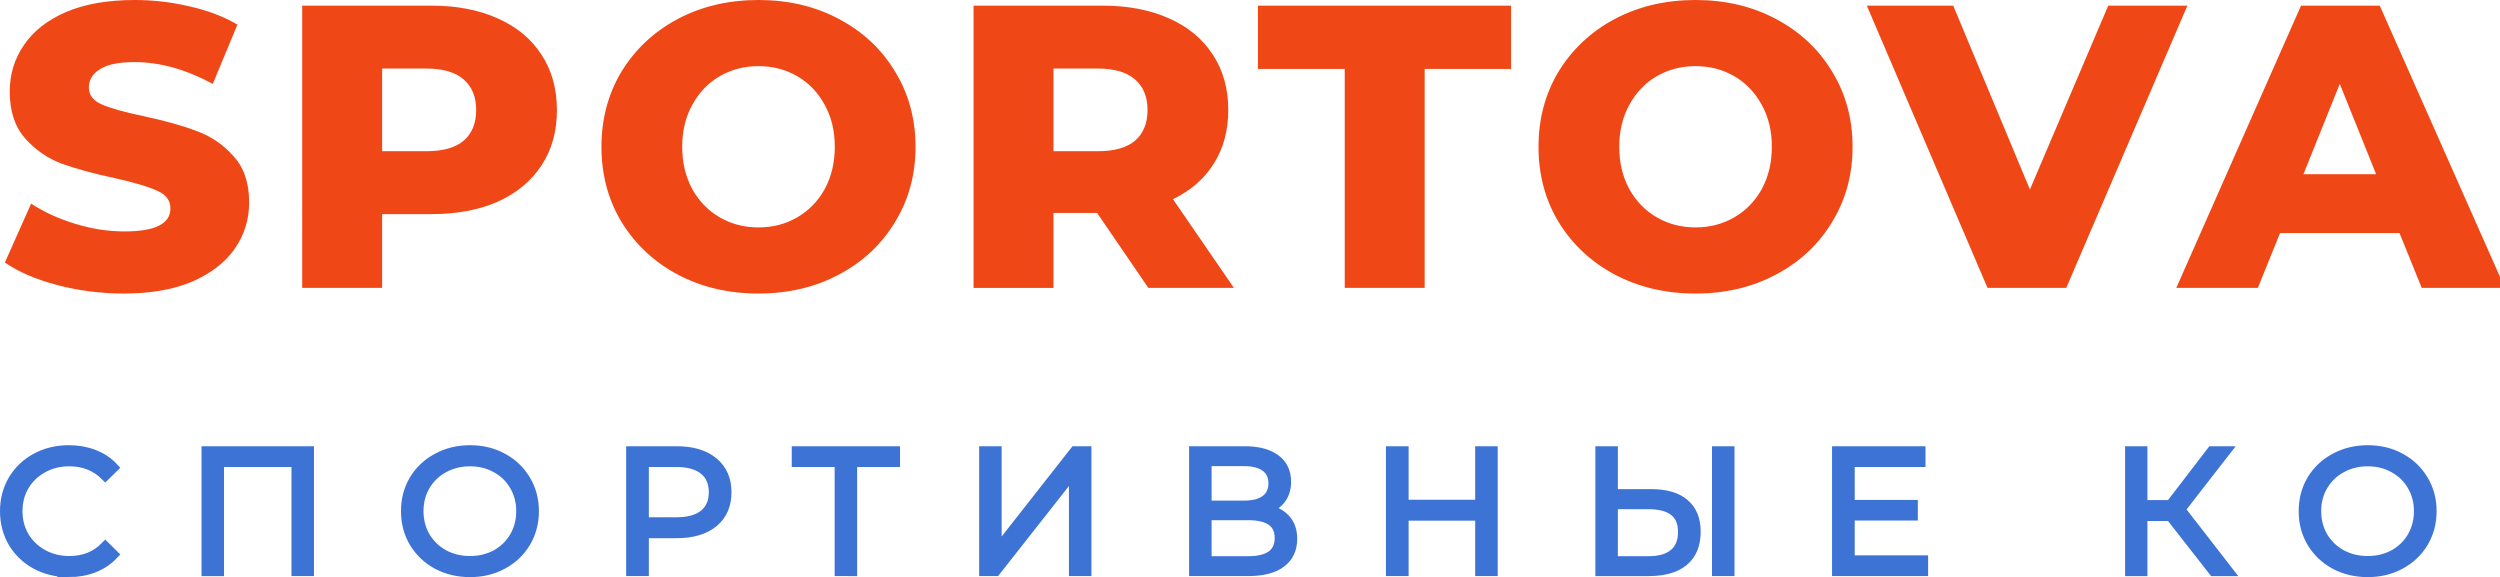 <!-- width: 1677; logo: 511; text: 788; text-gap: 100 -->
<svg xmlns="http://www.w3.org/2000/svg" width="511" height="118" fill="none">
  <path fill="#F04716" d="M25.342 60c-4.676 0-9.214-.577-13.615-1.731C7.326 57.115 3.751 55.577 1 53.654l5.364-12.033c2.585 1.703 5.583 3.077 8.994 4.121 3.411 1.044 6.766 1.566 10.067 1.566 6.271 0 9.407-1.566 9.407-4.698 0-1.648-.908-2.857-2.723-3.626-1.76-.824-4.621-1.676-8.582-2.555-4.346-.934-7.976-1.923-10.892-2.967-2.916-1.099-5.419-2.83-7.509-5.192-2.09-2.363-3.136-5.549-3.136-9.56 0-3.517.963-6.676 2.888-9.478 1.925-2.857 4.786-5.11 8.582-6.758C17.311.824 22.014 0 27.57 0c3.796 0 7.536.44 11.222 1.319 3.686.824 6.931 2.06 9.737 3.709L43.495 17.143c-5.501-2.967-10.837-4.451-16.008-4.451-3.246 0-5.611.494-7.096 1.484-1.485.934-2.228 2.17-2.228 3.709 0 1.538.88 2.692 2.64 3.462 1.76.769 4.593 1.566 8.499 2.39 4.401.934 8.031 1.95 10.892 3.049 2.916 1.044 5.418 2.747 7.509 5.11 2.145 2.308 3.218 5.467 3.218 9.478 0 3.462-.963 6.593-2.888 9.396-1.925 2.802-4.813 5.055-8.664 6.758C35.519 59.176 30.843 60 25.342 60ZM88.174 1.154c5.226 0 9.764.879 13.615 2.637 3.851 1.703 6.822 4.176 8.912 7.418 2.09 3.187 3.135 6.95 3.135 11.291s-1.045 8.104-3.135 11.291-5.061 5.659-8.912 7.418c-3.85 1.703-8.389 2.555-13.615 2.555H78.107v15.082h-16.338V1.154h26.405ZM87.184 30.907c3.356 0 5.886-.714 7.591-2.143 1.705-1.484 2.558-3.571 2.558-6.264s-.853-4.78-2.558-6.264c-1.705-1.484-4.236-2.225-7.591-2.225h-9.077v16.896h9.077ZM155.037 60c-6.106 0-11.607-1.291-16.503-3.874-4.841-2.582-8.664-6.154-11.47-10.714-2.75-4.561-4.126-9.698-4.126-15.412s1.376-10.852 4.126-15.412c2.806-4.56 6.629-8.132 11.47-10.714C143.43 1.291 148.931 0 155.037 0s11.579 1.291 16.42 3.874c4.896 2.582 8.719 6.154 11.47 10.714 2.805 4.561 4.208 9.698 4.208 15.412s-1.403 10.852-4.208 15.412c-2.751 4.56-6.574 8.132-11.47 10.714C166.616 58.709 161.143 60 155.037 60Zm0-13.517c2.915 0 5.556-.687 7.921-2.06 2.366-1.374 4.236-3.297 5.611-5.769 1.376-2.527 2.063-5.412 2.063-8.654 0-3.242-.687-6.099-2.063-8.571-1.375-2.527-3.245-4.478-5.611-5.852-2.365-1.374-5.006-2.06-7.921-2.06-2.916 0-5.556.687-7.922 2.06-2.365 1.374-4.235 3.324-5.611 5.852-1.375 2.473-2.063 5.33-2.063 8.571 0 3.242.688 6.126 2.063 8.654 1.376 2.473 3.246 4.396 5.611 5.769 2.366 1.374 5.006 2.06 7.922 2.06ZM224.243 43.517h-8.912v15.33h-16.338V1.154h26.405c5.226 0 9.764.879 13.615 2.637 3.851 1.703 6.821 4.176 8.912 7.418 2.09 3.187 3.135 6.95 3.135 11.291 0 4.176-.99 7.83-2.97 10.961-1.926 3.077-4.704 5.495-8.334 7.253l12.459 18.132h-17.493l-10.479-15.33ZM234.557 22.5c0-2.692-.853-4.78-2.558-6.264-1.705-1.484-4.236-2.225-7.591-2.225h-9.077v16.896h9.077c3.355 0 5.886-.714 7.591-2.143 1.705-1.484 2.558-3.571 2.558-6.264ZM274.863 14.093h-17.741V1.154h51.738V14.093h-17.659v44.753h-16.338V14.093ZM346.569 60c-6.106 0-11.607-1.291-16.503-3.874-4.841-2.582-8.664-6.154-11.47-10.714-2.75-4.561-4.125-9.698-4.125-15.412s1.375-10.852 4.125-15.412c2.806-4.56 6.629-8.132 11.47-10.714C334.962 1.291 340.463 0 346.569 0s11.58 1.291 16.421 3.874c4.895 2.582 8.719 6.154 11.469 10.714 2.806 4.561 4.208 9.698 4.208 15.412s-1.402 10.852-4.208 15.412c-2.75 4.56-6.574 8.132-11.469 10.714C358.149 58.709 352.675 60 346.569 60Zm0-13.517c2.916 0 5.556-.687 7.921-2.06 2.366-1.374 4.236-3.297 5.612-5.769 1.375-2.527 2.062-5.412 2.062-8.654 0-3.242-.687-6.099-2.062-8.571-1.376-2.527-3.246-4.478-5.612-5.852-2.365-1.374-5.005-2.06-7.921-2.06-2.916 0-5.556.687-7.921 2.06-2.366 1.374-4.236 3.324-5.611 5.852-1.376 2.473-2.063 5.33-2.063 8.571 0 3.242.687 6.126 2.063 8.654 1.375 2.473 3.245 4.396 5.611 5.769 2.365 1.374 5.005 2.06 7.921 2.06ZM447.097 1.154 422.342 58.846h-16.091L381.579 1.154h17.659l15.678 37.582 16.008-37.582h16.173ZM490.464 47.637h-24.425l-4.538 11.209h-16.668L470.33 1.154h16.09L512 58.846h-16.998l-4.538-11.209Zm-4.786-12.033-7.427-18.462-7.426 18.462h14.853Z"/>
  <g>
    <path fill="#3E73D6" stroke="#3E73D6" stroke-width="2" d="M14.043 116.965c-2.471 0-4.704-.538-6.699-1.613-1.972-1.075-3.528-2.56-4.668-4.453C1.558 108.982 1 106.843 1 104.482c0-2.36.558-4.488 1.675-6.381 1.14-1.917 2.708-3.413 4.704-4.488C9.374 92.538 11.607 92 14.078 92c1.853 0 3.563.304 5.131.912 1.568.608 2.898 1.496 3.991 2.665l-1.675 1.648c-1.948-1.94-4.407-2.91-7.377-2.91-1.972 0-3.765.444-5.381 1.332-1.615.888-2.886 2.104-3.813 3.647-.903 1.543-1.354 3.273-1.354 5.189 0 1.917.451 3.647 1.354 5.19.927 1.543 2.198 2.758 3.813 3.646 1.615.889 3.409 1.333 5.381 1.333 2.993 0 5.452-.982 7.377-2.946l1.675 1.648c-1.093 1.169-2.435 2.069-4.027 2.7-1.568.608-3.279.912-5.131.912ZM63.177 92.21v24.545H60.576V94.454H44.789v22.301h-2.601V92.21h20.989ZM96.076 116.965c-2.471 0-4.716-.538-6.735-1.613-1.996-1.099-3.563-2.595-4.704-4.488-1.117-1.893-1.675-4.021-1.675-6.382 0-2.36.558-4.488 1.675-6.381 1.14-1.893 2.708-3.378 4.704-4.453C91.36 92.549 93.605 92 96.076 92s4.692.538 6.664 1.613c1.995 1.075 3.563 2.571 4.704 4.488 1.14 1.893 1.71 4.021 1.71 6.381 0 2.361-.57 4.5-1.71 6.417-1.141 1.893-2.709 3.378-4.704 4.453-1.972 1.075-4.193 1.613-6.664 1.613Zm0-2.314c1.972 0 3.754-.433 5.345-1.298 1.592-.888 2.839-2.103 3.742-3.646.903-1.566 1.354-3.308 1.354-5.225 0-1.916-.451-3.646-1.354-5.189-.903-1.566-2.15-2.782-3.742-3.647-1.591-.888-3.373-1.332-5.345-1.332-1.972 0-3.765.444-5.381 1.332-1.592.865-2.851 2.08-3.777 3.647-.903 1.543-1.354 3.273-1.354 5.189 0 1.917.451 3.659 1.354 5.225.926 1.543 2.186 2.758 3.777 3.646 1.615.865 3.409 1.298 5.381 1.298ZM138.325 92.21c3.183 0 5.678.748 7.483 2.244 1.806 1.496 2.709 3.553 2.709 6.172 0 2.618-.903 4.675-2.709 6.171-1.805 1.472-4.3 2.209-7.483 2.209h-6.7v7.749h-2.637V92.21h9.337Zm-.071 14.517c2.47 0 4.359-.526 5.666-1.578 1.306-1.076 1.959-2.583 1.959-4.523 0-1.987-.653-3.507-1.959-4.559-1.307-1.075-3.196-1.613-5.666-1.613h-6.629v12.273h6.629ZM182.967 94.454h-8.766v22.301H171.6V94.454h-8.767v-2.244h20.134v2.244ZM201.138 92.21h2.601v20.337l15.965-20.337h2.387v24.545h-2.601V96.453l-15.965 20.302h-2.387V92.21ZM258.839 104.097c1.734.35 3.053 1.04 3.956 2.068.902 1.006 1.354 2.326 1.354 3.963 0 2.127-.772 3.763-2.317 4.908-1.52 1.146-3.765 1.719-6.735 1.719H244.05V92.21h10.37c2.661 0 4.74.538 6.236 1.613 1.497 1.075 2.246 2.63 2.246 4.663 0 1.379-.357 2.548-1.07 3.506-.712.935-1.71 1.636-2.993 2.104Zm-12.187-.772h7.626c1.924 0 3.397-.385 4.419-1.157 1.045-.771 1.567-1.893 1.567-3.366 0-1.473-.522-2.595-1.567-3.366-1.022-.771-2.495-1.157-4.419-1.157h-7.626v9.046Zm8.445 11.361c4.3 0 6.45-1.578 6.45-4.734 0-3.085-2.15-4.628-6.45-4.628h-8.445v9.362h8.445ZM305.13 92.21v24.545h-2.601v-11.326h-15.608v11.326h-2.637V92.21h2.637V103.15h15.608V92.21h2.601ZM337.533 100.976c2.946 0 5.191.655 6.735 1.964 1.568 1.309 2.352 3.225 2.352 5.75 0 2.641-.831 4.652-2.494 6.031-1.639 1.356-4.015 2.034-7.127 2.034h-9.907V92.21h2.601v8.766h7.84Zm-.606 13.71c2.305 0 4.051-.503 5.239-1.508 1.211-1.005 1.817-2.489 1.817-4.453 0-3.763-2.352-5.645-7.056-5.645h-7.234v11.606h7.234Zm14.005-22.476h2.602v24.545h-2.602V92.21ZM393.108 114.511v2.244h-17.639V92.21h17.105v2.244h-14.468v8.731h12.9v2.209h-12.9v9.117h15.002ZM443.636 105.499h-5.702v11.256h-2.566V92.21h2.566V103.22h5.702l8.445-11.01h2.851l-9.265 11.922 9.8 12.623h-3.029l-8.802-11.256ZM483.966 116.965c-2.47 0-4.716-.538-6.735-1.613-1.995-1.099-3.563-2.595-4.704-4.488-1.116-1.893-1.675-4.021-1.675-6.382 0-2.36.559-4.488 1.675-6.381 1.141-1.893 2.709-3.378 4.704-4.453 2.019-1.099 4.265-1.648 6.735-1.648 2.471 0 4.692.538 6.664 1.613 1.996 1.075 3.564 2.571 4.704 4.488 1.14 1.893 1.71 4.021 1.71 6.381 0 2.361-.57 4.5-1.71 6.417-1.14 1.893-2.708 3.378-4.704 4.453-1.972 1.075-4.193 1.613-6.664 1.613Zm0-2.314c1.972 0 3.754-.433 5.346-1.298 1.591-.888 2.839-2.103 3.741-3.646.903-1.566 1.354-3.308 1.354-5.225 0-1.916-.451-3.646-1.354-5.189-.902-1.566-2.15-2.782-3.741-3.647-1.592-.888-3.374-1.332-5.346-1.332s-3.765.444-5.381 1.332c-1.591.865-2.851 2.08-3.777 3.647-.903 1.543-1.354 3.273-1.354 5.189 0 1.917.451 3.659 1.354 5.225.926 1.543 2.186 2.758 3.777 3.646 1.616.865 3.409 1.298 5.381 1.298ZM542.786 92.21v24.545h-2.531V97.119l-9.799 16.515h-1.247l-9.8-16.41v19.531h-2.53V92.21h2.173l10.834 18.198 10.726-18.198h2.174ZM585.722 92.21v24.545h-2.601V94.454h-15.786v22.301h-2.602V92.21h20.989ZM626.862 92.21v24.545h-2.602V94.454h-12.044l-.285 8.205c-.119 3.39-.404 6.125-.856 8.205-.427 2.057-1.093 3.6-1.995 4.628-.903 1.005-2.103 1.508-3.599 1.508-.642 0-1.307-.082-1.996-.245l.214-2.315c.404.094.796.141 1.176.141 1.045 0 1.888-.409 2.53-1.228.665-.818 1.164-2.08 1.497-3.786.332-1.73.558-4.009.677-6.838l.356-10.519h16.927ZM666.458 114.511v2.244h-17.639V92.21h17.105v2.244h-14.468v8.731h12.9v2.209h-12.9v9.117h15.002ZM694.118 105.499h-5.702v11.256h-2.566V92.21h2.566V103.22h5.702l8.446-11.01h2.85l-9.265 11.922 9.8 12.623h-3.029l-8.802-11.256ZM734.413 116.965c-2.471 0-4.704-.538-6.7-1.613-1.971-1.075-3.527-2.56-4.668-4.453-1.116-1.917-1.675-4.056-1.675-6.417 0-2.36.559-4.488 1.675-6.381 1.141-1.917 2.709-3.413 4.704-4.488 1.996-1.075 4.229-1.613 6.7-1.613 1.853 0 3.563.304 5.131.912 1.568.608 2.898 1.496 3.991 2.665l-1.675 1.648c-1.948-1.94-4.407-2.91-7.376-2.91-1.972 0-3.766.444-5.381 1.332-1.616.888-2.887 2.104-3.813 3.647-.903 1.543-1.354 3.273-1.354 5.189 0 1.917.451 3.647 1.354 5.19.926 1.543 2.197 2.758 3.813 3.646 1.615.889 3.409 1.333 5.381 1.333 2.993 0 5.452-.982 7.376-2.946l1.675 1.648c-1.093 1.169-2.435 2.069-4.027 2.7-1.568.608-3.278.912-5.131.912ZM773 100.976c2.946 0 5.191.655 6.735 1.964 1.568 1.309 2.352 3.225 2.352 5.75 0 2.641-.832 4.652-2.495 6.031-1.639 1.356-4.015 2.034-7.127 2.034h-9.906V92.21h2.601v8.766H773Zm-.606 13.71c2.304 0 4.05-.503 5.238-1.508 1.212-1.005 1.818-2.489 1.818-4.453 0-3.763-2.352-5.645-7.056-5.645h-7.234v11.606h7.234Zm14.005-22.476H789v24.545h-2.601V92.21Z"/>
    <path fill="#3E73D6" stroke="#3E73D6" stroke-width="2" d="M901.043 116.965c-2.471 0-4.704-.538-6.7-1.613-1.972-1.075-3.528-2.56-4.668-4.453-1.117-1.917-1.675-4.056-1.675-6.417 0-2.36.558-4.488 1.675-6.381 1.14-1.917 2.708-3.413 4.704-4.488C896.374 92.538 898.607 92 901.078 92c1.853 0 3.564.304 5.132.912 1.568.608 2.898 1.496 3.991 2.665l-1.675 1.648c-1.948-1.94-4.407-2.91-7.377-2.91-1.971 0-3.765.444-5.38 1.332-1.616.888-2.887 2.104-3.813 3.647-.903 1.543-1.355 3.273-1.355 5.189 0 1.917.452 3.647 1.355 5.19.926 1.543 2.197 2.758 3.813 3.646 1.615.889 3.409 1.333 5.38 1.333 2.994 0 5.453-.982 7.377-2.946l1.675 1.648c-1.093 1.169-2.435 2.069-4.027 2.7-1.568.608-3.278.912-5.131.912ZM950.177 92.21v24.545h-2.601V94.454H931.79v22.301h-2.602V92.21h20.989ZM983.076 116.965c-2.471 0-4.716-.538-6.735-1.613-1.996-1.099-3.564-2.595-4.704-4.488-1.117-1.893-1.675-4.021-1.675-6.382 0-2.36.558-4.488 1.675-6.381 1.14-1.893 2.708-3.378 4.704-4.453 2.019-1.099 4.264-1.648 6.735-1.648s4.692.538 6.664 1.613c1.995 1.075 3.563 2.571 4.704 4.488 1.14 1.893 1.71 4.021 1.71 6.381 0 2.361-.57 4.5-1.71 6.417-1.141 1.893-2.709 3.378-4.704 4.453-1.972 1.075-4.193 1.613-6.664 1.613Zm0-2.314c1.972 0 3.753-.433 5.345-1.298 1.592-.888 2.839-2.103 3.742-3.646.903-1.566 1.354-3.308 1.354-5.225 0-1.916-.451-3.646-1.354-5.189-.903-1.566-2.15-2.782-3.742-3.647-1.592-.888-3.373-1.332-5.345-1.332-1.972 0-3.766.444-5.381 1.332-1.592.865-2.851 2.08-3.777 3.647-.903 1.543-1.355 3.273-1.355 5.189 0 1.917.452 3.659 1.355 5.225.926 1.543 2.185 2.758 3.777 3.646 1.615.865 3.409 1.298 5.381 1.298ZM1025.32 92.21c3.19 0 5.68.748 7.49 2.244 1.8 1.496 2.71 3.553 2.71 6.172 0 2.618-.91 4.675-2.71 6.171-1.81 1.472-4.3 2.209-7.49 2.209h-6.69v7.749h-2.64V92.21h9.33Zm-.07 14.517c2.47 0 4.36-.526 5.67-1.578 1.31-1.076 1.96-2.583 1.96-4.523 0-1.987-.65-3.507-1.96-4.559-1.31-1.075-3.2-1.613-5.67-1.613h-6.62v12.273h6.62ZM1069.97 94.454h-8.77v22.301h-2.6V94.454h-8.77v-2.244h20.14v2.244ZM1088.14 92.21h2.6v20.337l15.96-20.337h2.39v24.545h-2.6V96.453l-15.96 20.302h-2.39V92.21ZM1145.84 104.097c1.73.35 3.05 1.04 3.95 2.068.91 1.006 1.36 2.326 1.36 3.963 0 2.127-.77 3.763-2.32 4.908-1.52 1.146-3.76 1.719-6.73 1.719h-11.05V92.21h10.37c2.66 0 4.74.538 6.24 1.613 1.49 1.075 2.24 2.63 2.24 4.663 0 1.379-.35 2.548-1.07 3.506-.71.935-1.71 1.636-2.99 2.104Zm-12.19-.772h7.63c1.92 0 3.39-.385 4.42-1.157 1.04-.771 1.56-1.893 1.56-3.366 0-1.473-.52-2.595-1.56-3.366-1.03-.771-2.5-1.157-4.42-1.157h-7.63v9.046Zm8.45 11.361c4.3 0 6.45-1.578 6.45-4.734 0-3.085-2.15-4.628-6.45-4.628h-8.45v9.362h8.45ZM1192.13 92.21v24.545h-2.6v-11.326h-15.61v11.326h-2.64V92.21h2.64V103.15h15.61V92.21h2.6ZM1224.53 100.976c2.95 0 5.19.655 6.74 1.964 1.57 1.309 2.35 3.225 2.35 5.75 0 2.641-.83 4.652-2.49 6.031-1.64 1.356-4.02 2.034-7.13 2.034h-9.91V92.21h2.6v8.766h7.84Zm-.6 13.71c2.3 0 4.05-.503 5.24-1.508 1.21-1.005 1.81-2.489 1.81-4.453 0-3.763-2.35-5.645-7.05-5.645h-7.24v11.606h7.24Zm14-22.476h2.6v24.545h-2.6V92.21ZM1280.11 114.511v2.244h-17.64V92.21h17.1v2.244h-14.46v8.731h12.9v2.209h-12.9v9.117h15ZM1330.64 105.499h-5.71v11.256h-2.56V92.21h2.56V103.22h5.71l8.44-11.01h2.85l-9.26 11.922 9.8 12.623h-3.03l-8.8-11.256ZM1370.97 116.965c-2.47 0-4.72-.538-6.74-1.613-1.99-1.099-3.56-2.595-4.7-4.488-1.12-1.893-1.68-4.021-1.68-6.382 0-2.36.56-4.488 1.68-6.381 1.14-1.893 2.71-3.378 4.7-4.453 2.02-1.099 4.27-1.648 6.74-1.648 2.47 0 4.69.538 6.66 1.613 2 1.075 3.56 2.571 4.7 4.488 1.14 1.893 1.71 4.021 1.71 6.381 0 2.361-.57 4.5-1.71 6.417-1.14 1.893-2.7 3.378-4.7 4.453-1.97 1.075-4.19 1.613-6.66 1.613Zm0-2.314c1.97 0 3.75-.433 5.34-1.298 1.59-.888 2.84-2.103 3.74-3.646.91-1.566 1.36-3.308 1.36-5.225 0-1.916-.45-3.646-1.36-5.189-.9-1.566-2.15-2.782-3.74-3.647-1.59-.888-3.37-1.332-5.34-1.332-1.98 0-3.77.444-5.38 1.332-1.6.865-2.86 2.08-3.78 3.647-.9 1.543-1.36 3.273-1.36 5.189 0 1.917.46 3.659 1.36 5.225.92 1.543 2.18 2.758 3.78 3.646 1.61.865 3.4 1.298 5.38 1.298ZM1429.79 92.21v24.545h-2.53V97.119l-9.8 16.515h-1.25l-9.8-16.41v19.531h-2.53V92.21h2.17l10.84 18.198 10.72-18.198h2.18ZM1472.72 92.21v24.545h-2.6V94.454h-15.79v22.301h-2.6V92.21h20.99ZM1513.86 92.21v24.545h-2.6V94.454h-12.04l-.29 8.205c-.12 3.39-.4 6.125-.85 8.205-.43 2.057-1.1 3.6-2 4.628-.9 1.005-2.1 1.508-3.6 1.508-.64 0-1.31-.082-1.99-.245l.21-2.315c.4.094.79.141 1.17.141 1.05 0 1.89-.409 2.53-1.228.67-.818 1.17-2.08 1.5-3.786.33-1.73.56-4.009.68-6.838l.36-10.519h16.92ZM1553.46 114.511v2.244h-17.64V92.21h17.1v2.244h-14.46v8.731h12.9v2.209h-12.9v9.117h15ZM1581.12 105.499h-5.7v11.256h-2.57V92.21h2.57V103.22h5.7l8.44-11.01h2.85l-9.26 11.922 9.8 12.623h-3.03l-8.8-11.256ZM1621.41 116.965c-2.47 0-4.7-.538-6.7-1.613-1.97-1.075-3.52-2.56-4.66-4.453-1.12-1.917-1.68-4.056-1.68-6.417 0-2.36.56-4.488 1.68-6.381 1.14-1.917 2.7-3.413 4.7-4.488 1.99-1.075 4.23-1.613 6.7-1.613 1.85 0 3.56.304 5.13.912 1.57.608 2.9 1.496 3.99 2.665l-1.67 1.648c-1.95-1.94-4.41-2.91-7.38-2.91-1.97 0-3.77.444-5.38 1.332-1.62.888-2.89 2.104-3.81 3.647-.91 1.543-1.36 3.273-1.36 5.189 0 1.917.45 3.647 1.36 5.19.92 1.543 2.19 2.758 3.81 3.646 1.61.889 3.41 1.333 5.38 1.333 2.99 0 5.45-.982 7.38-2.946l1.67 1.648c-1.09 1.169-2.43 2.069-4.03 2.7-1.56.608-3.27.912-5.13.912ZM1660 100.976c2.95 0 5.19.655 6.73 1.964 1.57 1.309 2.36 3.225 2.36 5.75 0 2.641-.83 4.652-2.5 6.031-1.64 1.356-4.01 2.034-7.12 2.034h-9.91V92.21h2.6v8.766h7.84Zm-.61 13.71c2.31 0 4.05-.503 5.24-1.508 1.21-1.005 1.82-2.489 1.82-4.453 0-3.763-2.35-5.645-7.06-5.645h-7.23v11.606h7.23Zm14.01-22.476h2.6v24.545h-2.6V92.21Z"/>
    <animateTransform
      attributeName="transform"
      attributeType="XML"
      type="translate"
      values="100,0;-788,0;"
      begin="0s"
      dur="8s"
      repeatCount="indefinite" />
  </g>
</svg>